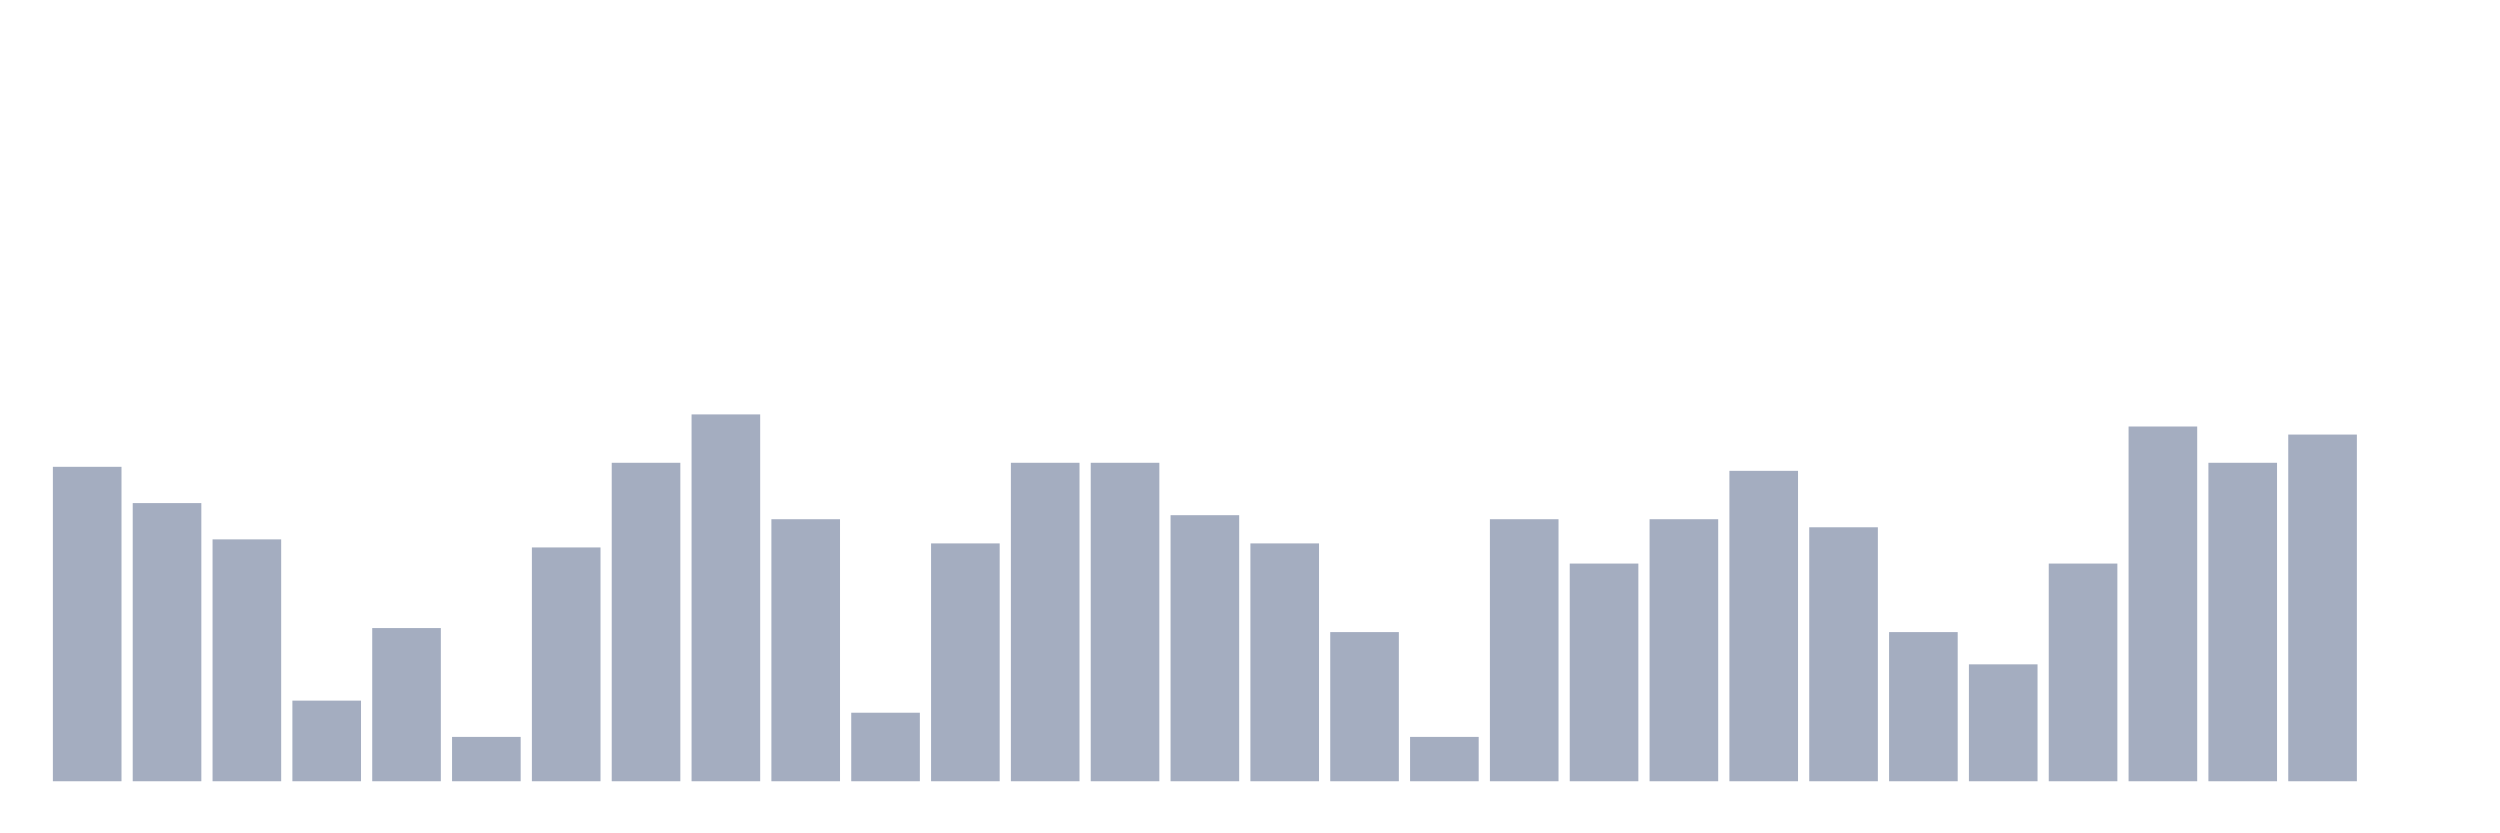 <svg xmlns="http://www.w3.org/2000/svg" viewBox="0 0 480 160"><g transform="translate(10,10)"><rect class="bar" x="0.153" width="13.175" y="79.628" height="60.372" fill="rgb(164,173,192)"></rect><rect class="bar" x="15.482" width="13.175" y="86.594" height="53.406" fill="rgb(164,173,192)"></rect><rect class="bar" x="30.81" width="13.175" y="93.56" height="46.44" fill="rgb(164,173,192)"></rect><rect class="bar" x="46.138" width="13.175" y="124.52" height="15.48" fill="rgb(164,173,192)"></rect><rect class="bar" x="61.466" width="13.175" y="110.588" height="29.412" fill="rgb(164,173,192)"></rect><rect class="bar" x="76.794" width="13.175" y="131.486" height="8.514" fill="rgb(164,173,192)"></rect><rect class="bar" x="92.123" width="13.175" y="95.108" height="44.892" fill="rgb(164,173,192)"></rect><rect class="bar" x="107.451" width="13.175" y="78.854" height="61.146" fill="rgb(164,173,192)"></rect><rect class="bar" x="122.779" width="13.175" y="69.567" height="70.433" fill="rgb(164,173,192)"></rect><rect class="bar" x="138.107" width="13.175" y="89.69" height="50.31" fill="rgb(164,173,192)"></rect><rect class="bar" x="153.436" width="13.175" y="126.842" height="13.158" fill="rgb(164,173,192)"></rect><rect class="bar" x="168.764" width="13.175" y="94.334" height="45.666" fill="rgb(164,173,192)"></rect><rect class="bar" x="184.092" width="13.175" y="78.854" height="61.146" fill="rgb(164,173,192)"></rect><rect class="bar" x="199.42" width="13.175" y="78.854" height="61.146" fill="rgb(164,173,192)"></rect><rect class="bar" x="214.748" width="13.175" y="88.916" height="51.084" fill="rgb(164,173,192)"></rect><rect class="bar" x="230.077" width="13.175" y="94.334" height="45.666" fill="rgb(164,173,192)"></rect><rect class="bar" x="245.405" width="13.175" y="111.362" height="28.638" fill="rgb(164,173,192)"></rect><rect class="bar" x="260.733" width="13.175" y="131.486" height="8.514" fill="rgb(164,173,192)"></rect><rect class="bar" x="276.061" width="13.175" y="89.69" height="50.31" fill="rgb(164,173,192)"></rect><rect class="bar" x="291.39" width="13.175" y="98.204" height="41.796" fill="rgb(164,173,192)"></rect><rect class="bar" x="306.718" width="13.175" y="89.69" height="50.31" fill="rgb(164,173,192)"></rect><rect class="bar" x="322.046" width="13.175" y="80.402" height="59.598" fill="rgb(164,173,192)"></rect><rect class="bar" x="337.374" width="13.175" y="91.238" height="48.762" fill="rgb(164,173,192)"></rect><rect class="bar" x="352.702" width="13.175" y="111.362" height="28.638" fill="rgb(164,173,192)"></rect><rect class="bar" x="368.031" width="13.175" y="117.554" height="22.446" fill="rgb(164,173,192)"></rect><rect class="bar" x="383.359" width="13.175" y="98.204" height="41.796" fill="rgb(164,173,192)"></rect><rect class="bar" x="398.687" width="13.175" y="71.889" height="68.111" fill="rgb(164,173,192)"></rect><rect class="bar" x="414.015" width="13.175" y="78.854" height="61.146" fill="rgb(164,173,192)"></rect><rect class="bar" x="429.344" width="13.175" y="73.437" height="66.563" fill="rgb(164,173,192)"></rect><rect class="bar" x="444.672" width="13.175" y="140" height="0" fill="rgb(164,173,192)"></rect></g></svg>